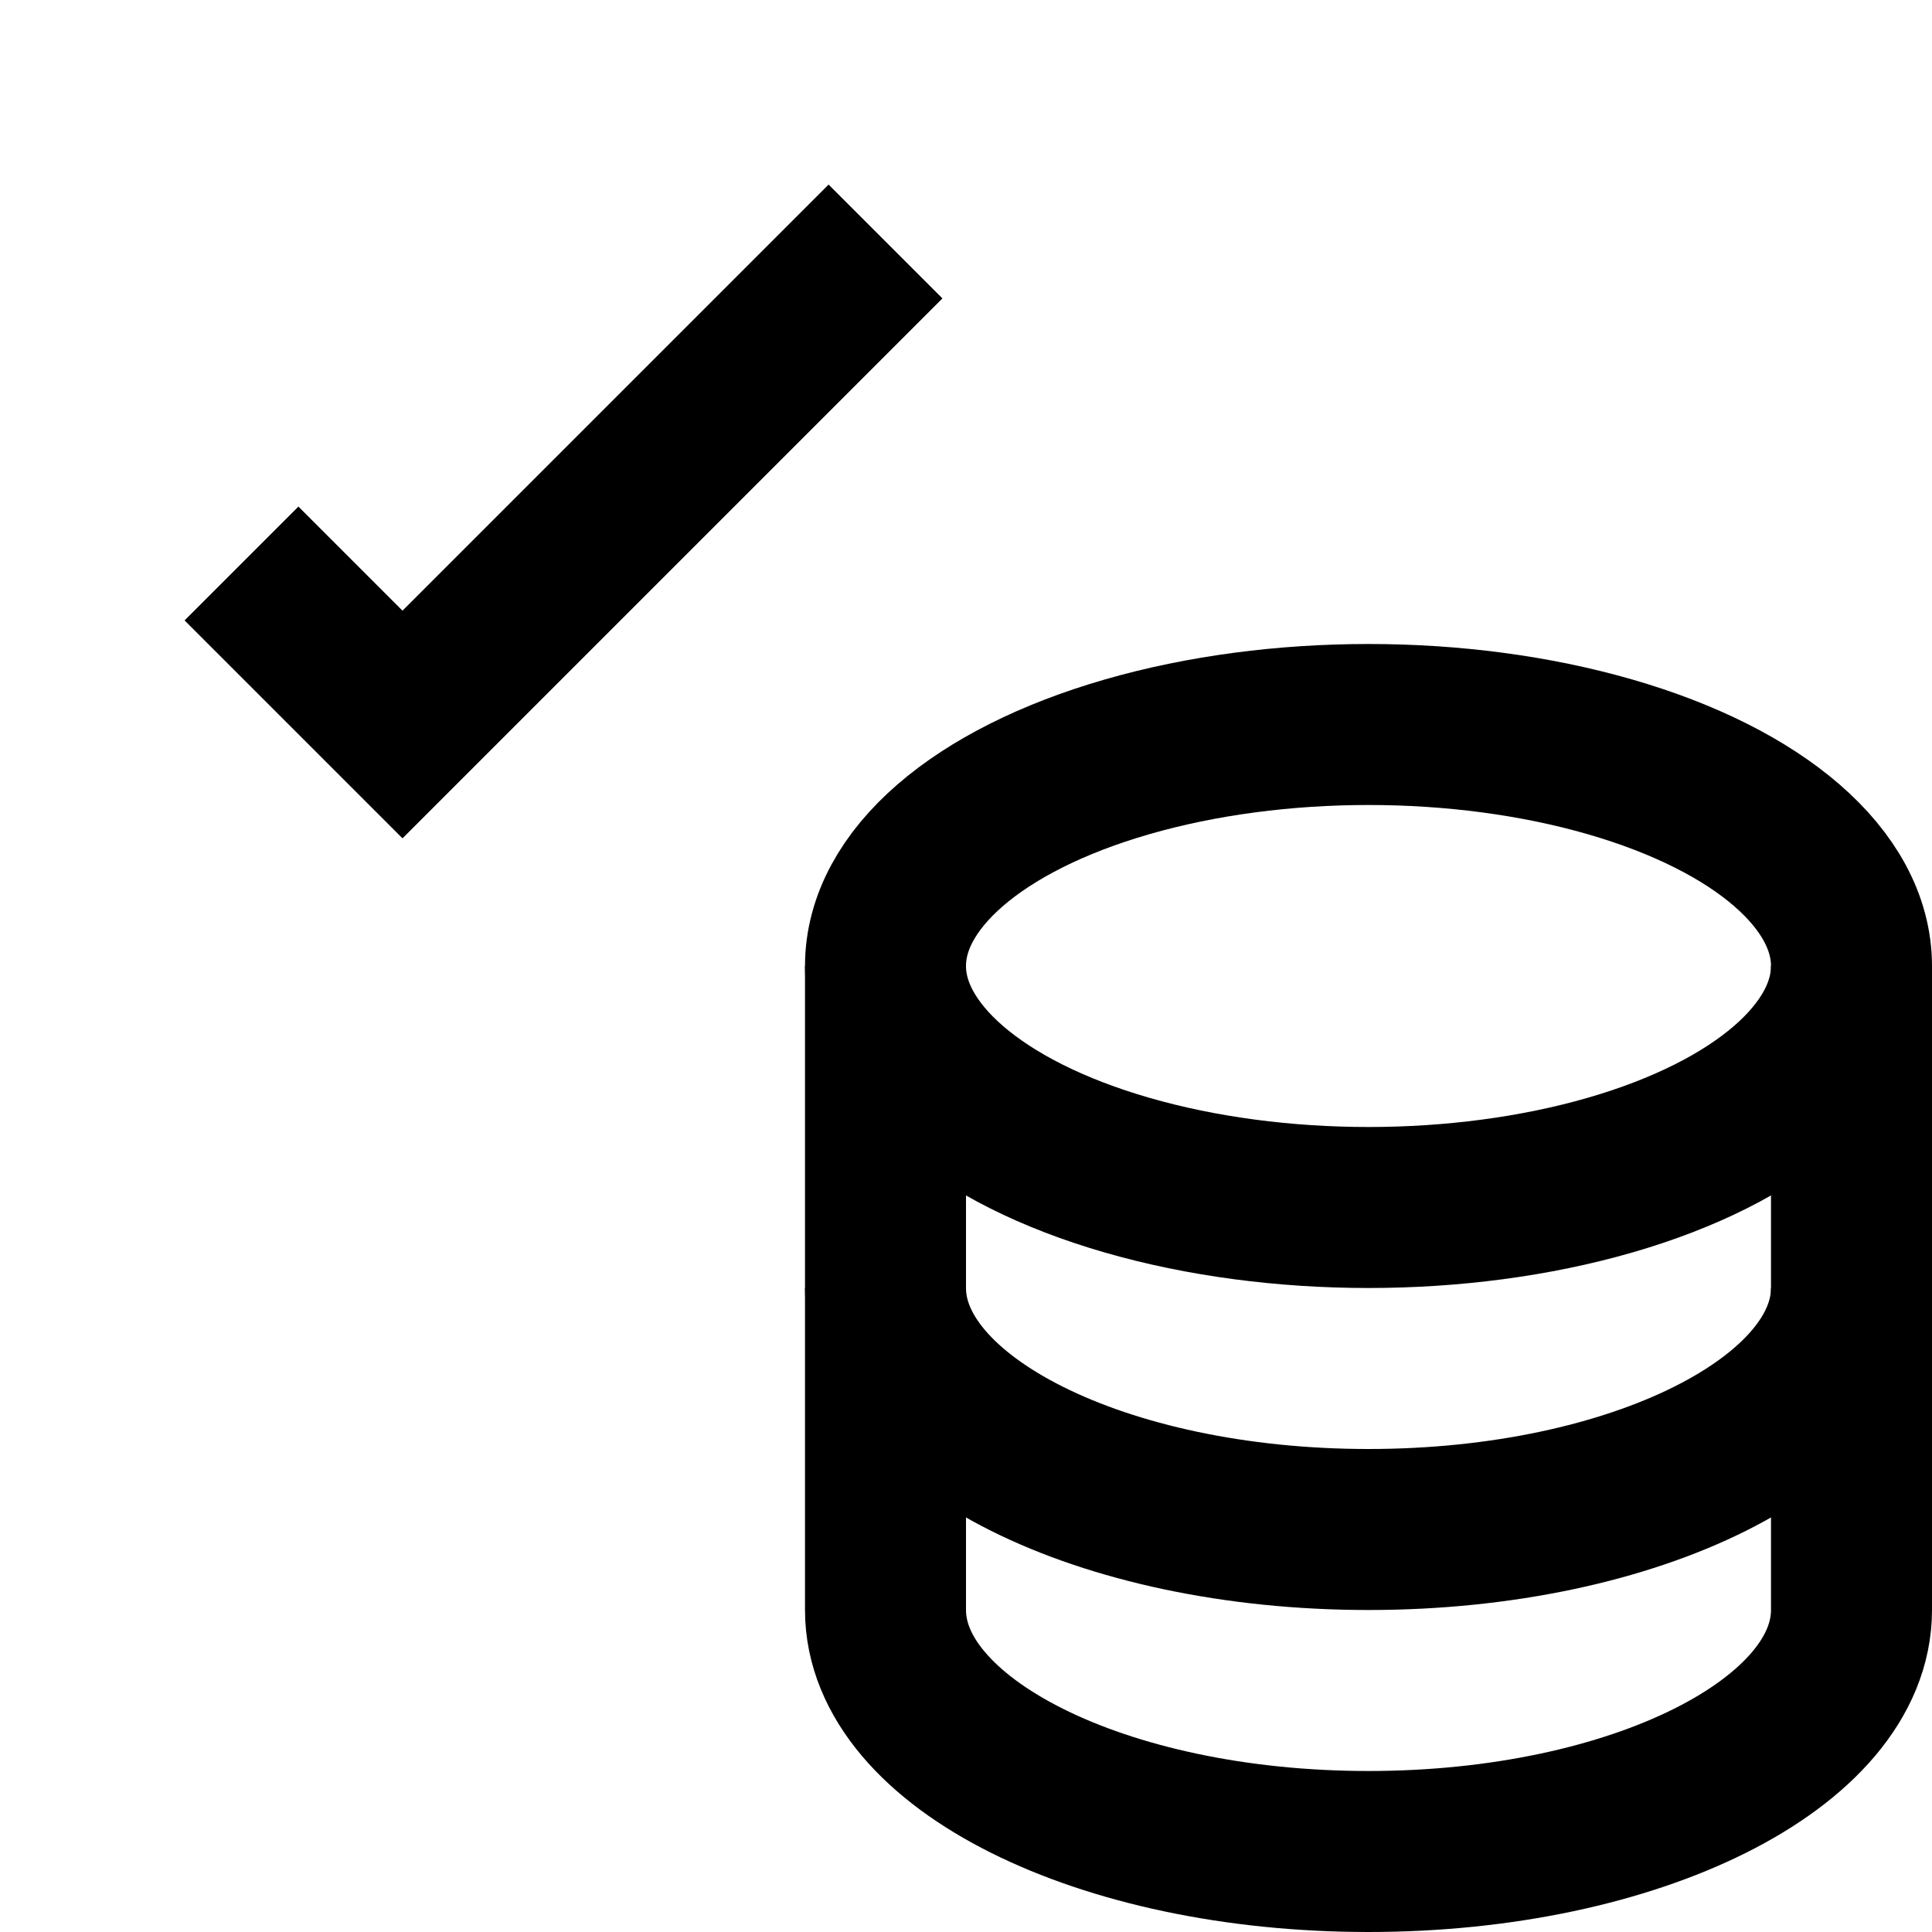 <svg xmlns="http://www.w3.org/2000/svg" width="24" height="24" viewBox="0 0 24 24"><g fill="none" fill-rule="evenodd"><rect width="24" height="24"/><rect width="24" height="24"/><g stroke="#000" stroke-width="2" transform="translate(3 3)"><path d="M8,9 L8,13 C8,14.657 10.686,16 14,16 C17.314,16 20,14.657 20,13 L20,9"/><path d="M8,13 L8,17 C8,18.657 10.686,20 14,20 C17.314,20 20,18.657 20,17 L20,13"/><ellipse cx="14" cy="9" rx="6" ry="3"/><polyline points="0 4 2 6 8 0"/></g></g></svg>